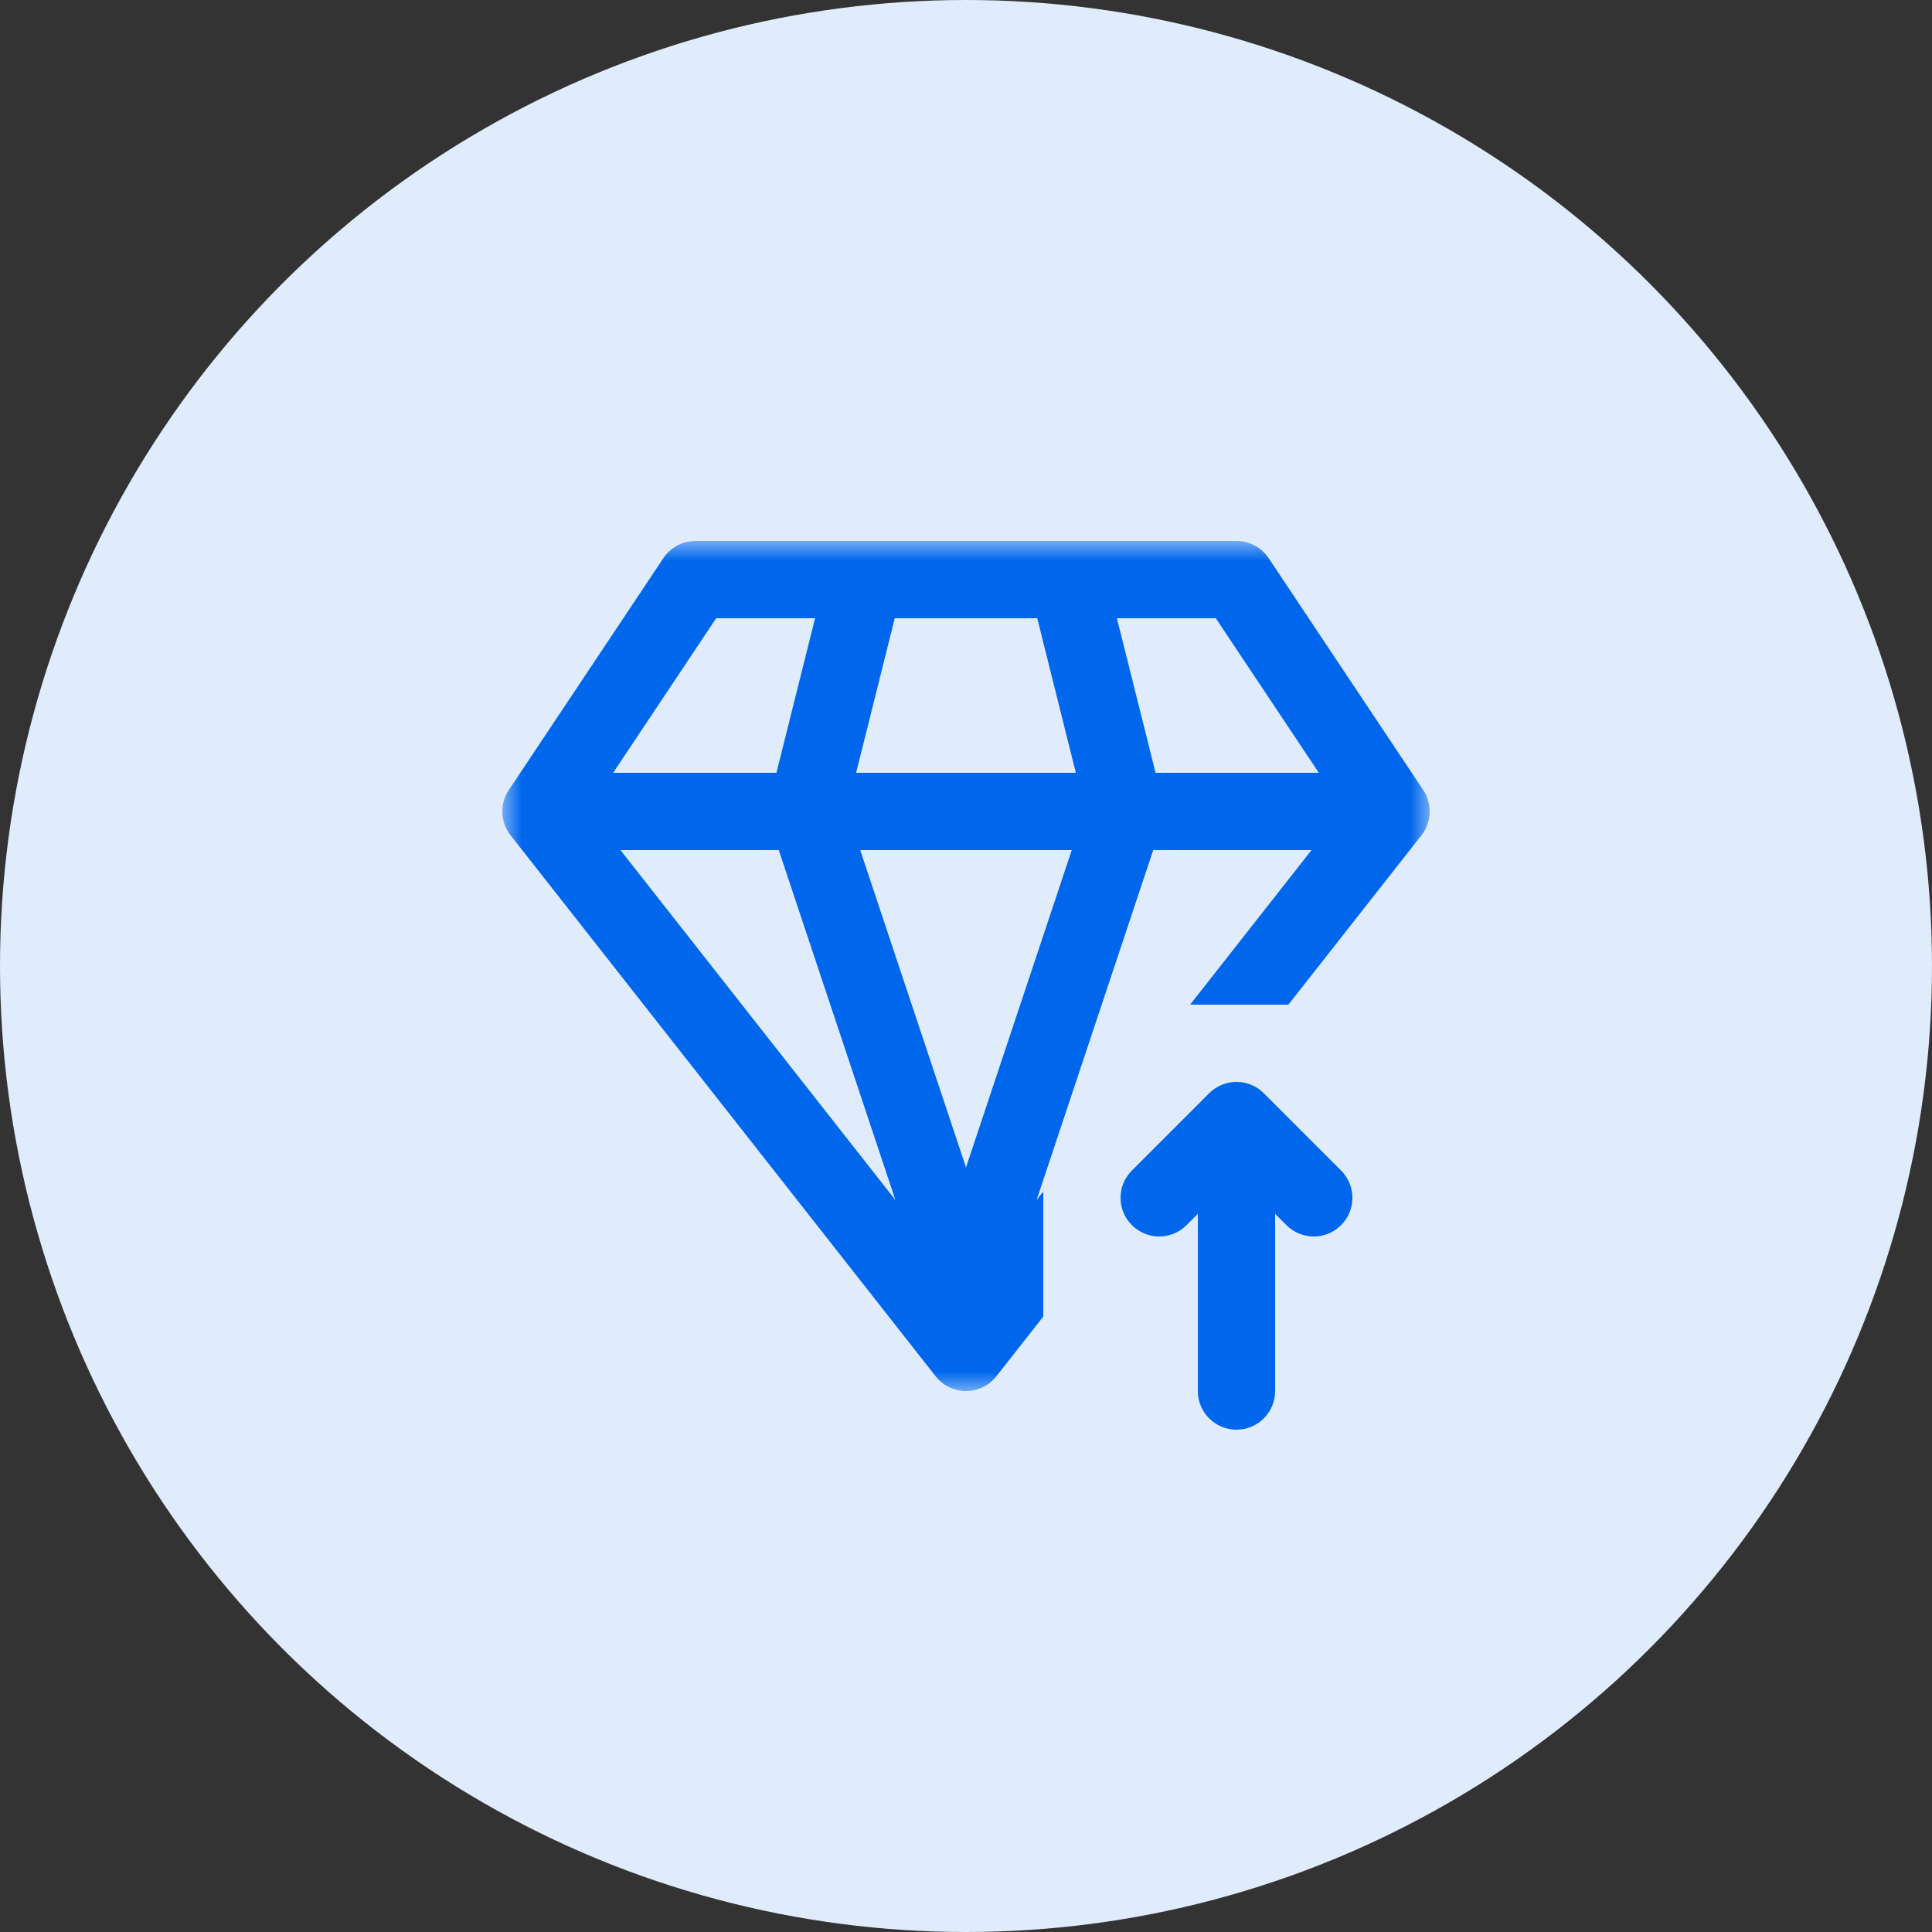 <?xml version="1.0" encoding="UTF-8"?>
<svg width="50px" height="50px" viewBox="0 0 50 50" version="1.1" xmlns="http://www.w3.org/2000/svg" xmlns:xlink="http://www.w3.org/1999/xlink">
    <rect x="0" y="0" width="50" height="50" fill="#333333" stroke="none"/>
    <!-- Generator: Sketch 52.5 (67469) - http://www.bohemiancoding.com/sketch -->
    <title>名单计算-icon-客户价值</title>
    <desc>Created with Sketch.</desc>
    <defs>
        <polygon id="path-1" points="0 0 24 0 24 22 0 22"></polygon>
    </defs>
    <g id="外呼任务四期---视觉稿" stroke="none" stroke-width="1" fill="none" fill-rule="evenodd">
        <g id="外呼任务名单3" transform="translate(-306, -467)">
            <g id="名单计算-icon-客户价值" transform="translate(306, 467)">
                <circle id="Oval" fill="#E0ECFC" fill-rule="nonzero" cx="25" cy="25" r="25"></circle>
                <g id="Group-6" transform="translate(13, 14)">
                    <path d="M21.707,16.293 L19.707,14.293 C19.316,13.902 18.684,13.902 18.293,14.293 L16.293,16.293 C15.902,16.684 15.902,17.316 16.293,17.707 C16.684,18.098 17.316,18.098 17.707,17.707 L18,17.414 L18,22 C18,22.553 18.447,23 19,23 C19.553,23 20,22.553 20,22 L20,17.414 L20.293,17.707 C20.488,17.902 20.744,18 21,18 C21.256,18 21.512,17.902 21.707,17.707 C22.098,17.316 22.098,16.684 21.707,16.293" id="Fill-1" fill="#0067ED"></path>
                    <g id="Group-5">
                        <mask id="mask-2" fill="white">
                            <use xlink:href="#path-1"></use>
                        </mask>
                        <g id="Clip-4"></g>
                        <path d="M16.906,6 L15.905,2 L18.465,2 L21.131,6 L16.906,6 Z M9.156,6 L10.156,2 L13.844,2 L14.843,6 L9.156,6 Z M12,16.213 L9.262,8 L14.737,8 L12,16.213 Z M3.057,8 L7.154,8 L10.173,17.057 L3.057,8 Z M5.535,2 L8.094,2 L7.094,6 L2.868,6 L5.535,2 Z M23.832,6.445 L19.832,0.445 C19.646,0.167 19.334,0 19,0 L5,0 C4.665,0 4.353,0.167 4.168,0.445 L0.168,6.445 C-0.072,6.805 -0.053,7.278 0.214,7.618 L11.214,21.618 C11.403,21.859 11.693,22 12,22 C12.306,22 12.596,21.859 12.786,21.618 L14,20.073 L14,16.836 L13.827,17.056 L16.845,8 L20.942,8 L17.8,12 L20.343,12 L23.786,7.618 C24.053,7.278 24.072,6.805 23.832,6.445 Z" id="Fill-3" fill="#0067ED" mask="url(#mask-2)"></path>
                    </g>
                </g>
            </g>
        </g>
    </g>
</svg>